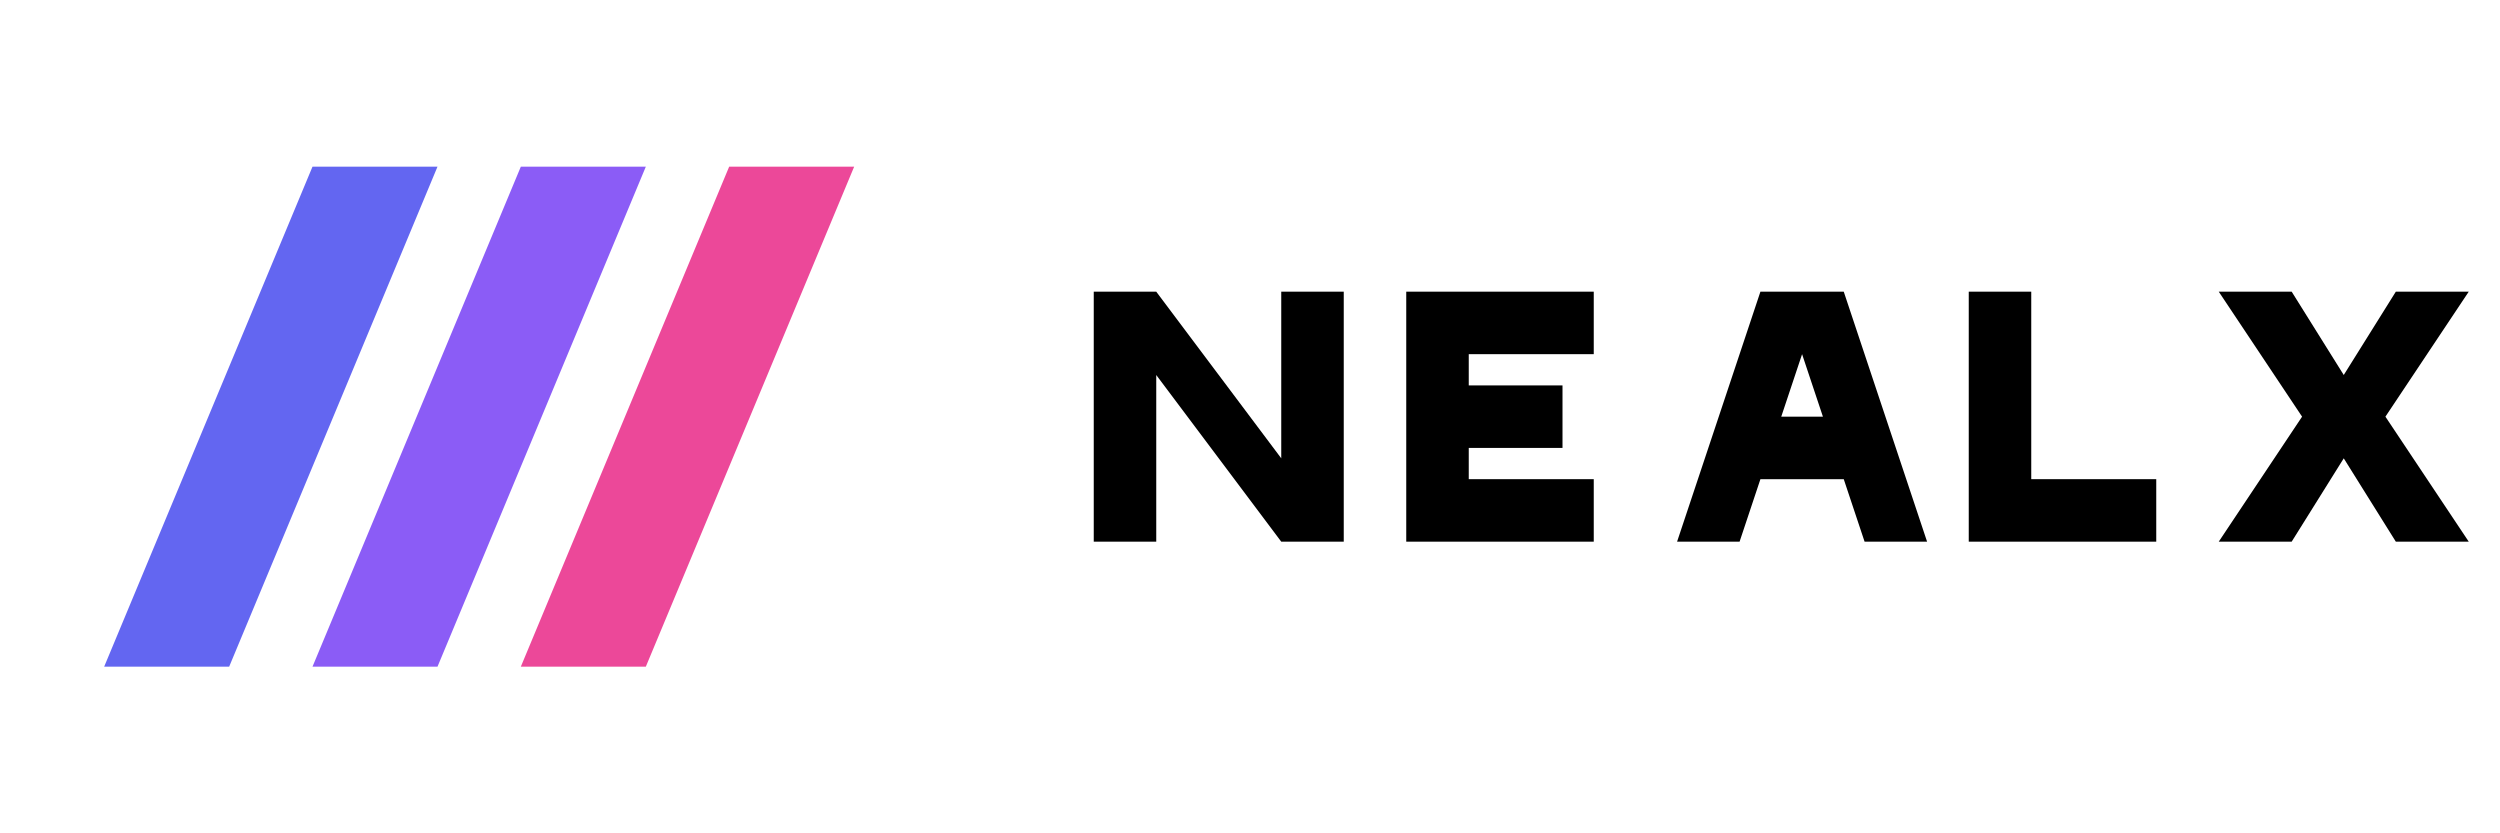 <?xml version="1.0" encoding="UTF-8"?>
<svg width="120" height="40" viewBox="0 0 120 40" fill="none" xmlns="http://www.w3.org/2000/svg">
  <path d="M15 8L5 32H11L21 8H15Z" fill="#6366F1"/>
  <path d="M25 8L15 32H21L31 8H25Z" fill="#8B5CF6"/>
  <path d="M35 8L25 32H31L41 8H35Z" fill="#EC4899"/>
  <path d="M52.5 26V14H55.5L61.5 22V14H64.5V26H61.5L55.5 18V26H52.5Z" fill="currentColor"/>
  <path d="M67.5 26V14H76.5V17H70.5V18.5H75V21.5H70.5V23H76.5V26H67.5Z" fill="currentColor"/>
  <path d="M80.5 26L84.5 14H88.5L92.5 26H89.5L88.5 23H84.5L83.5 26H80.5ZM85.5 20H87.5L86.5 17L85.5 20Z" fill="currentColor"/>
  <path d="M94.5 26V14H97.5V23H103.5V26H94.5Z" fill="currentColor"/>
  <path d="M106.5 26L110.5 20L106.5 14H110L112.5 18L115 14H118.5L114.5 20L118.5 26H115L112.5 22L110 26H106.5Z" fill="currentColor"/>
</svg> 